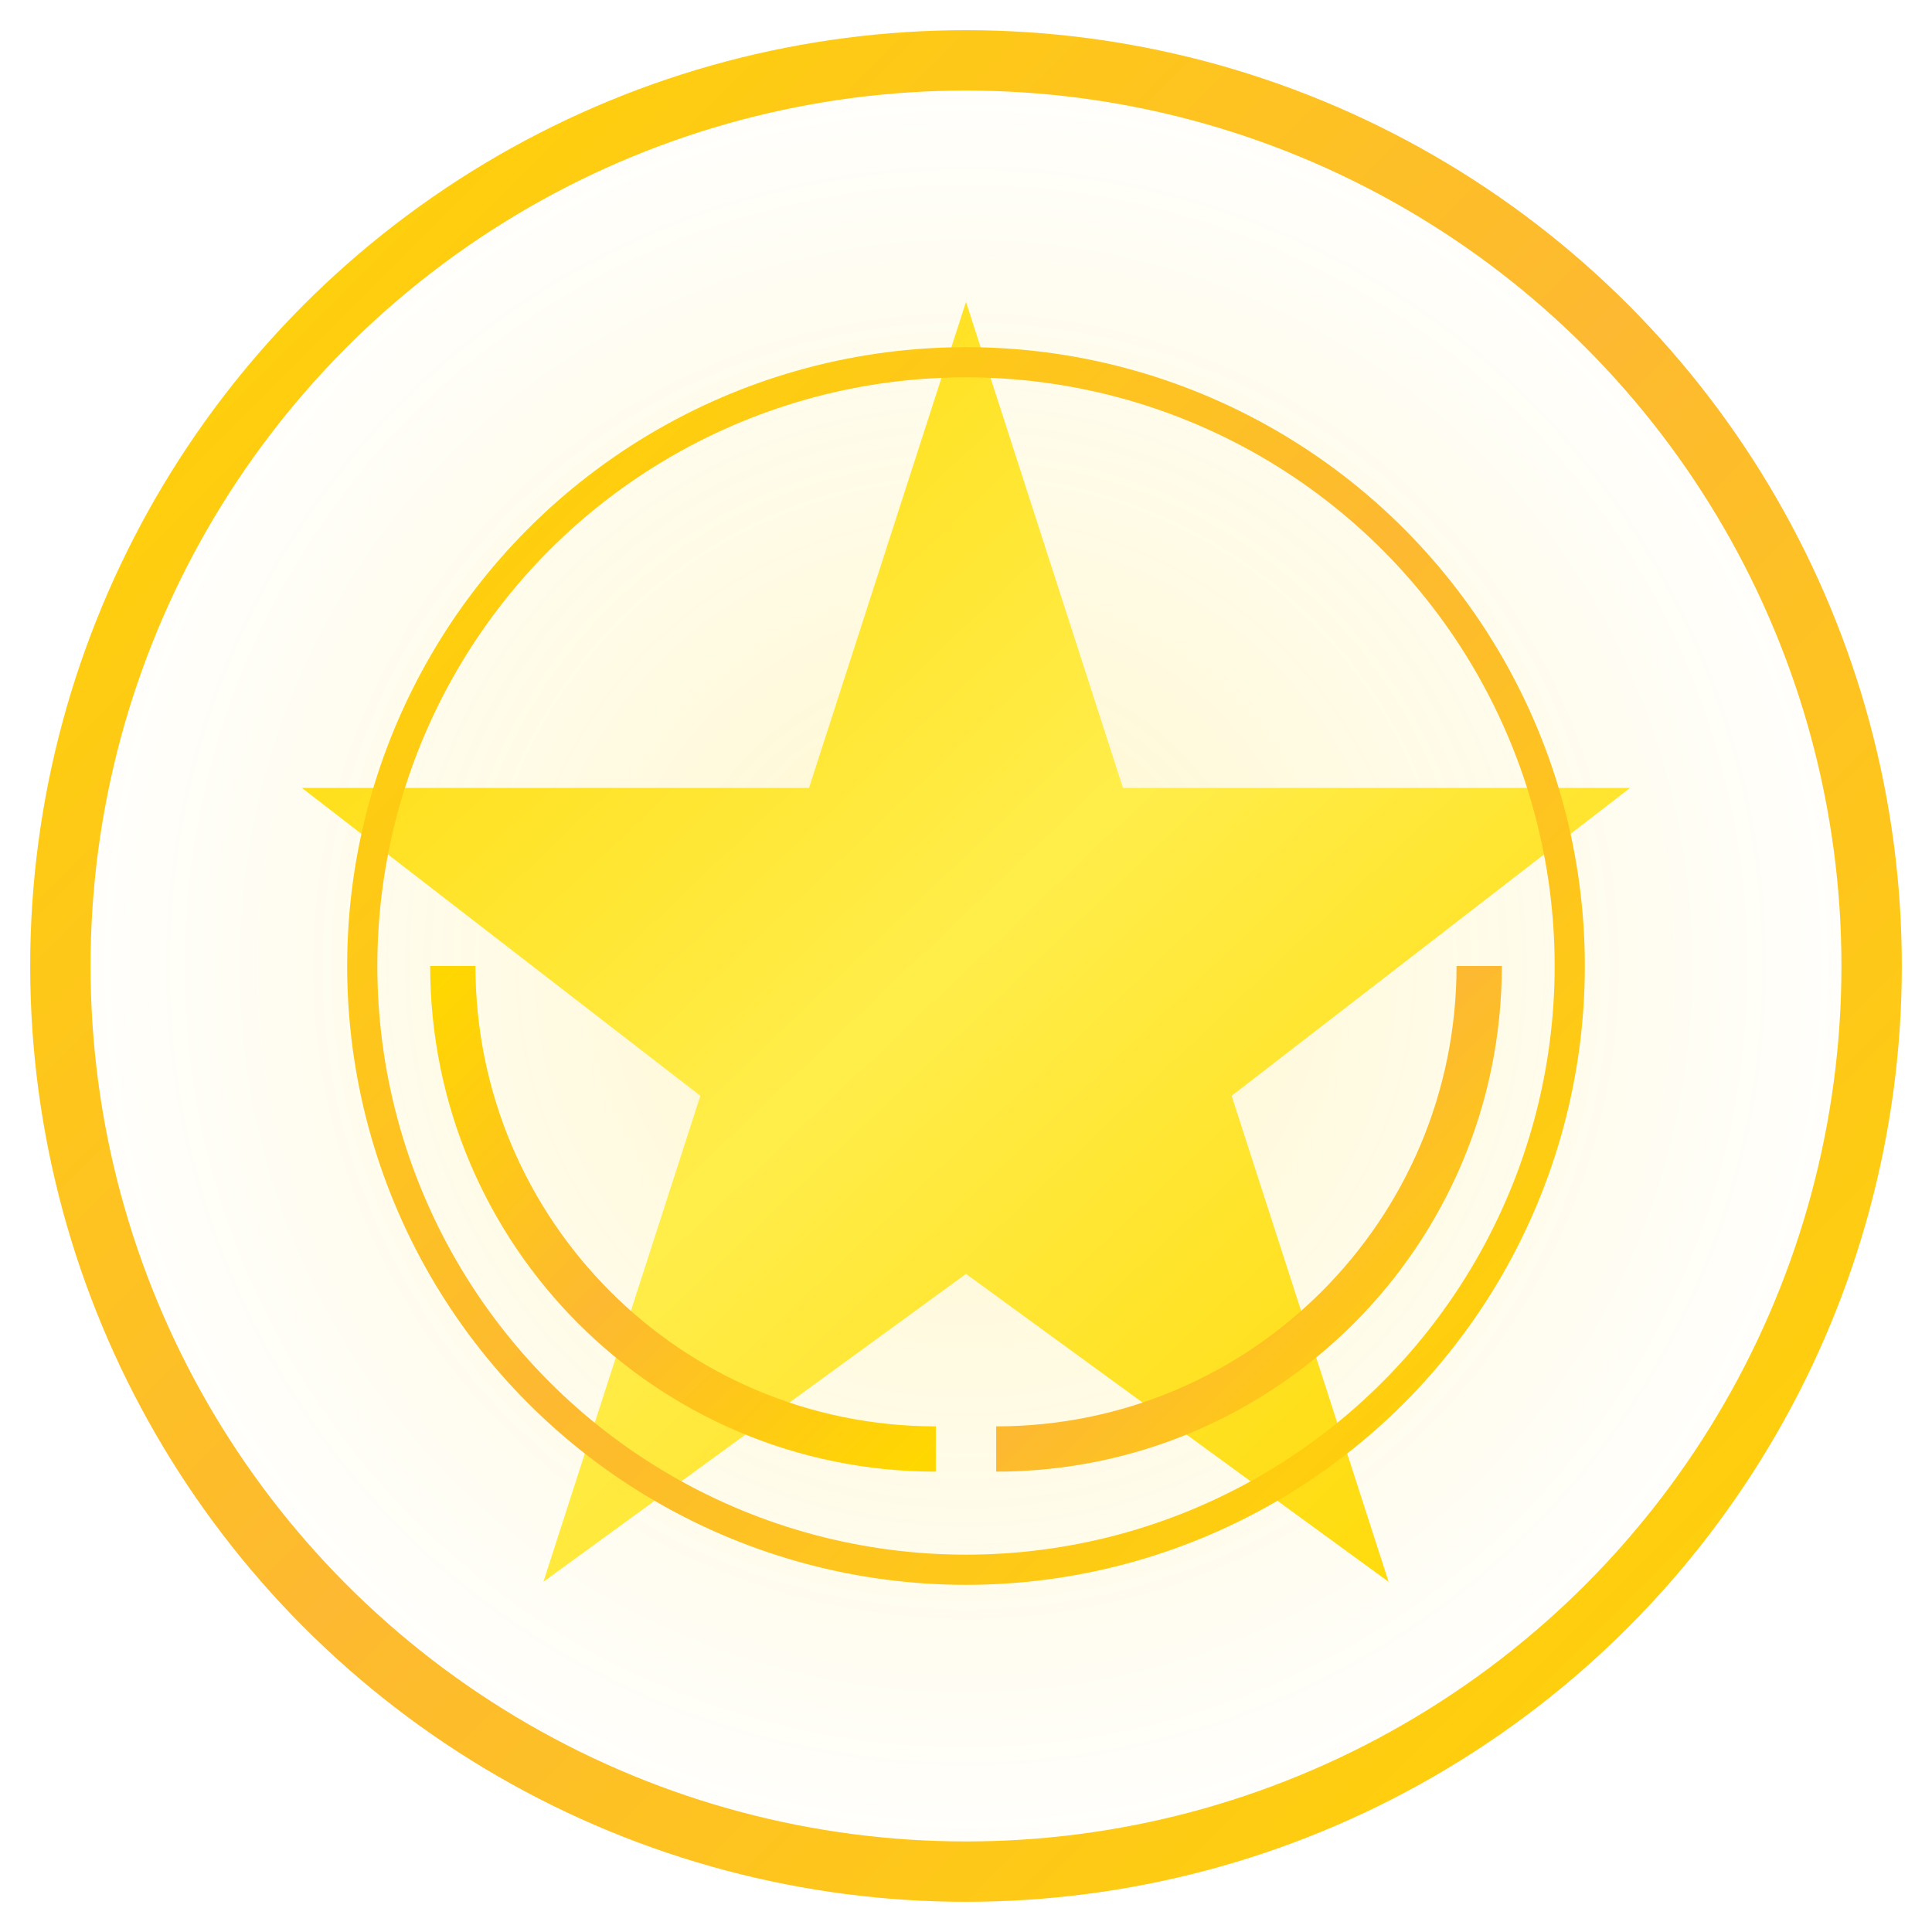 <?xml version="1.0" encoding="UTF-8"?>
<svg width="128" height="128" viewBox="0 0 128 128" fill="none" xmlns="http://www.w3.org/2000/svg">
  <!-- 发光效果 -->
  <circle cx="64" cy="64" r="62" fill="url(#glow)" />
  
  <!-- 警徽外环 -->
  <circle cx="64" cy="64" r="60" stroke="url(#goldGradient)" stroke-width="4"/>
  
  <!-- 五角星 -->
  <path d="M64 20L74.4 52.2L108 52.2L81.6 72.6L92 104.8L64 84.4L36 104.8L46.4 72.6L20 52.2L53.6 52.2L64 20Z" fill="url(#starGradient)"/>
  
  <!-- 橄榄枝装饰 -->
  <path d="M30 64C30 81.673 44.327 96 62 96" stroke="url(#goldGradient)" stroke-width="3"/>
  <path d="M98 64C98 81.673 83.673 96 66 96" stroke="url(#goldGradient)" stroke-width="3"/>
  
  <!-- 内圈 -->
  <circle cx="64" cy="64" r="40" stroke="url(#goldGradient)" stroke-width="2" fill="none"/>
  
  <!-- 渐变定义 -->
  <defs>
    <radialGradient id="glow" cx="0" cy="0" r="1" gradientUnits="userSpaceOnUse" gradientTransform="translate(64 64) rotate(90) scale(62)">
      <stop offset="0%" stop-color="#FFD700" stop-opacity="0.2"/>
      <stop offset="100%" stop-color="#FFD700" stop-opacity="0"/>
    </radialGradient>
    
    <linearGradient id="goldGradient" x1="0%" y1="0%" x2="100%" y2="100%">
      <stop offset="0%" stop-color="#FFD700"/>
      <stop offset="50%" stop-color="#FDB931"/>
      <stop offset="100%" stop-color="#FFD700"/>
    </linearGradient>
    
    <linearGradient id="starGradient" x1="0%" y1="0%" x2="100%" y2="100%">
      <stop offset="0%" stop-color="#FFD700"/>
      <stop offset="50%" stop-color="#FFED4A"/>
      <stop offset="100%" stop-color="#FFD700"/>
    </linearGradient>
  </defs>
</svg> 
